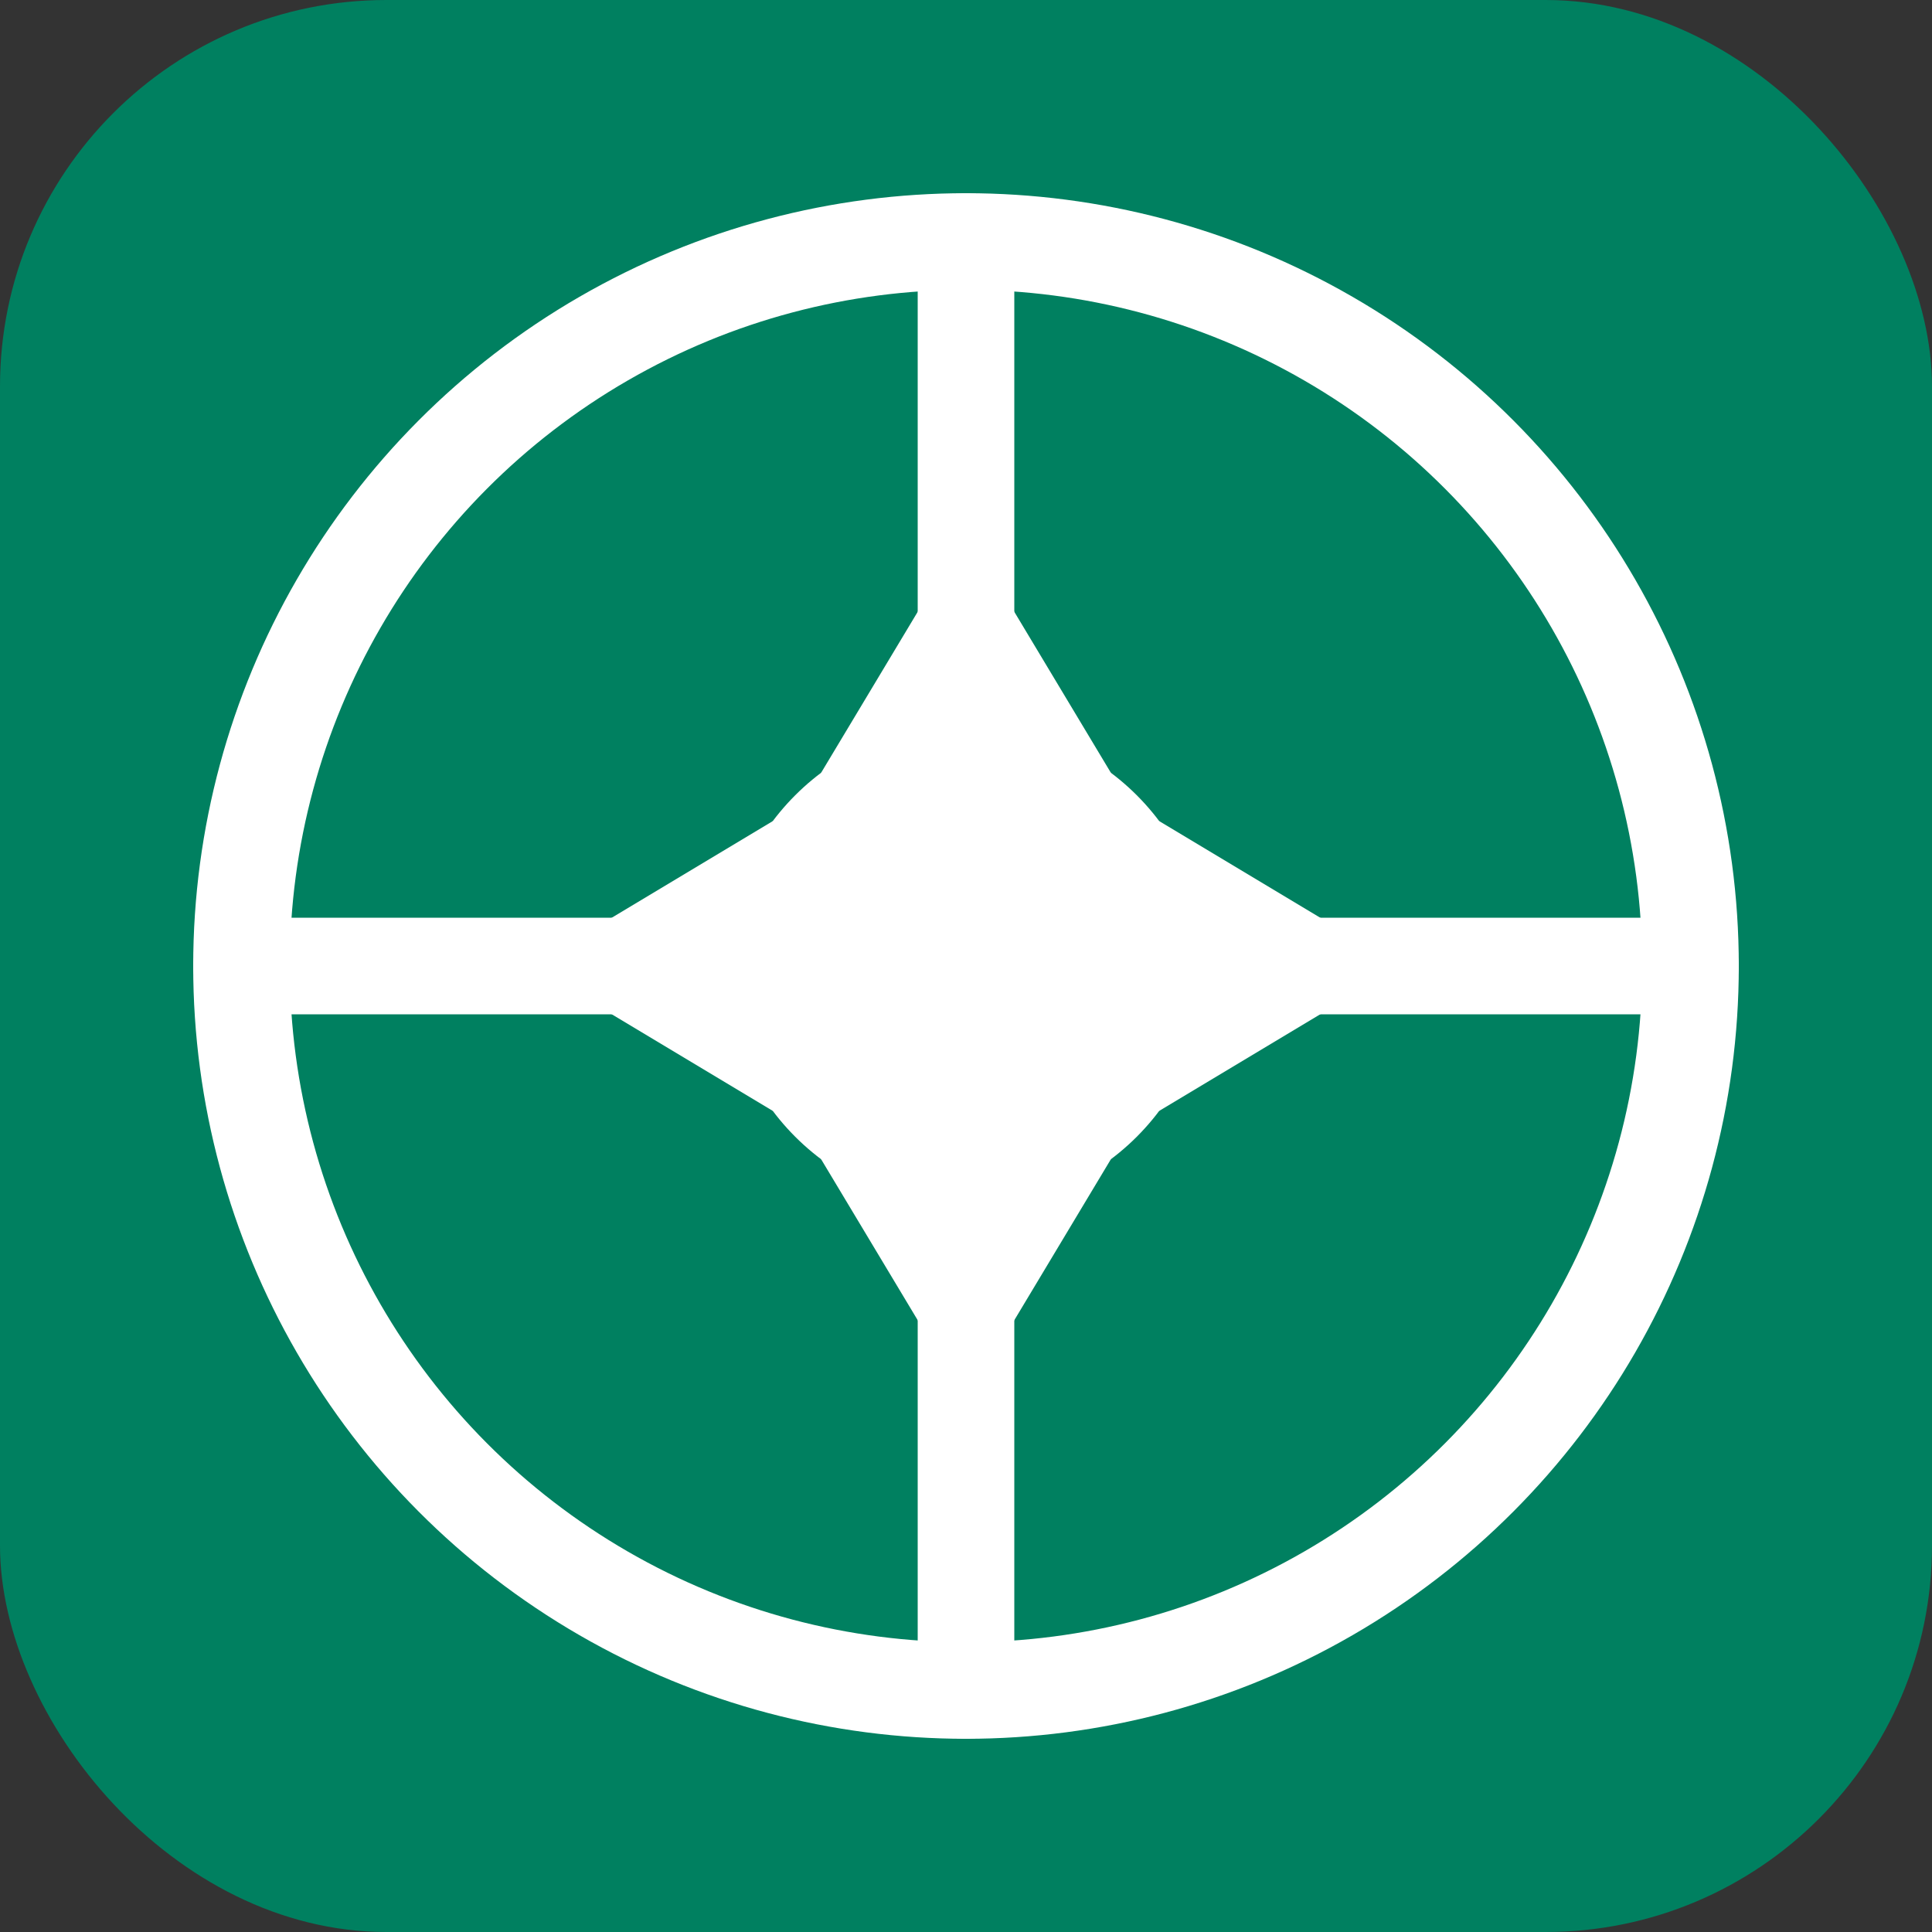 <svg width="40" height="40" viewBox="0 0 40 40" fill="none" xmlns="http://www.w3.org/2000/svg">
  <rect x="0" y="0" width="40" height="40" fill="#333333" stroke="none"/>
  <rect width="40" height="40" rx="8" fill="#008060"/>
  <circle cx="20" cy="20" r="15" stroke="white" stroke-width="2"/>
  <path d="M20 5 L20 35" stroke="white" stroke-width="2" stroke-linecap="round"/>
  <path d="M5 20 L35 20" stroke="white" stroke-width="2" stroke-linecap="round"/>
  <circle cx="20" cy="20" r="5" fill="white"/>
  <path d="M20 11 L23 16 L17 16 Z" fill="white"/>
  <path d="M29 20 L24 23 L24 17 Z" fill="white"/>
  <path d="M20 29 L17 24 L23 24 Z" fill="white"/>
  <path d="M11 20 L16 17 L16 23 Z" fill="white"/>
</svg> 